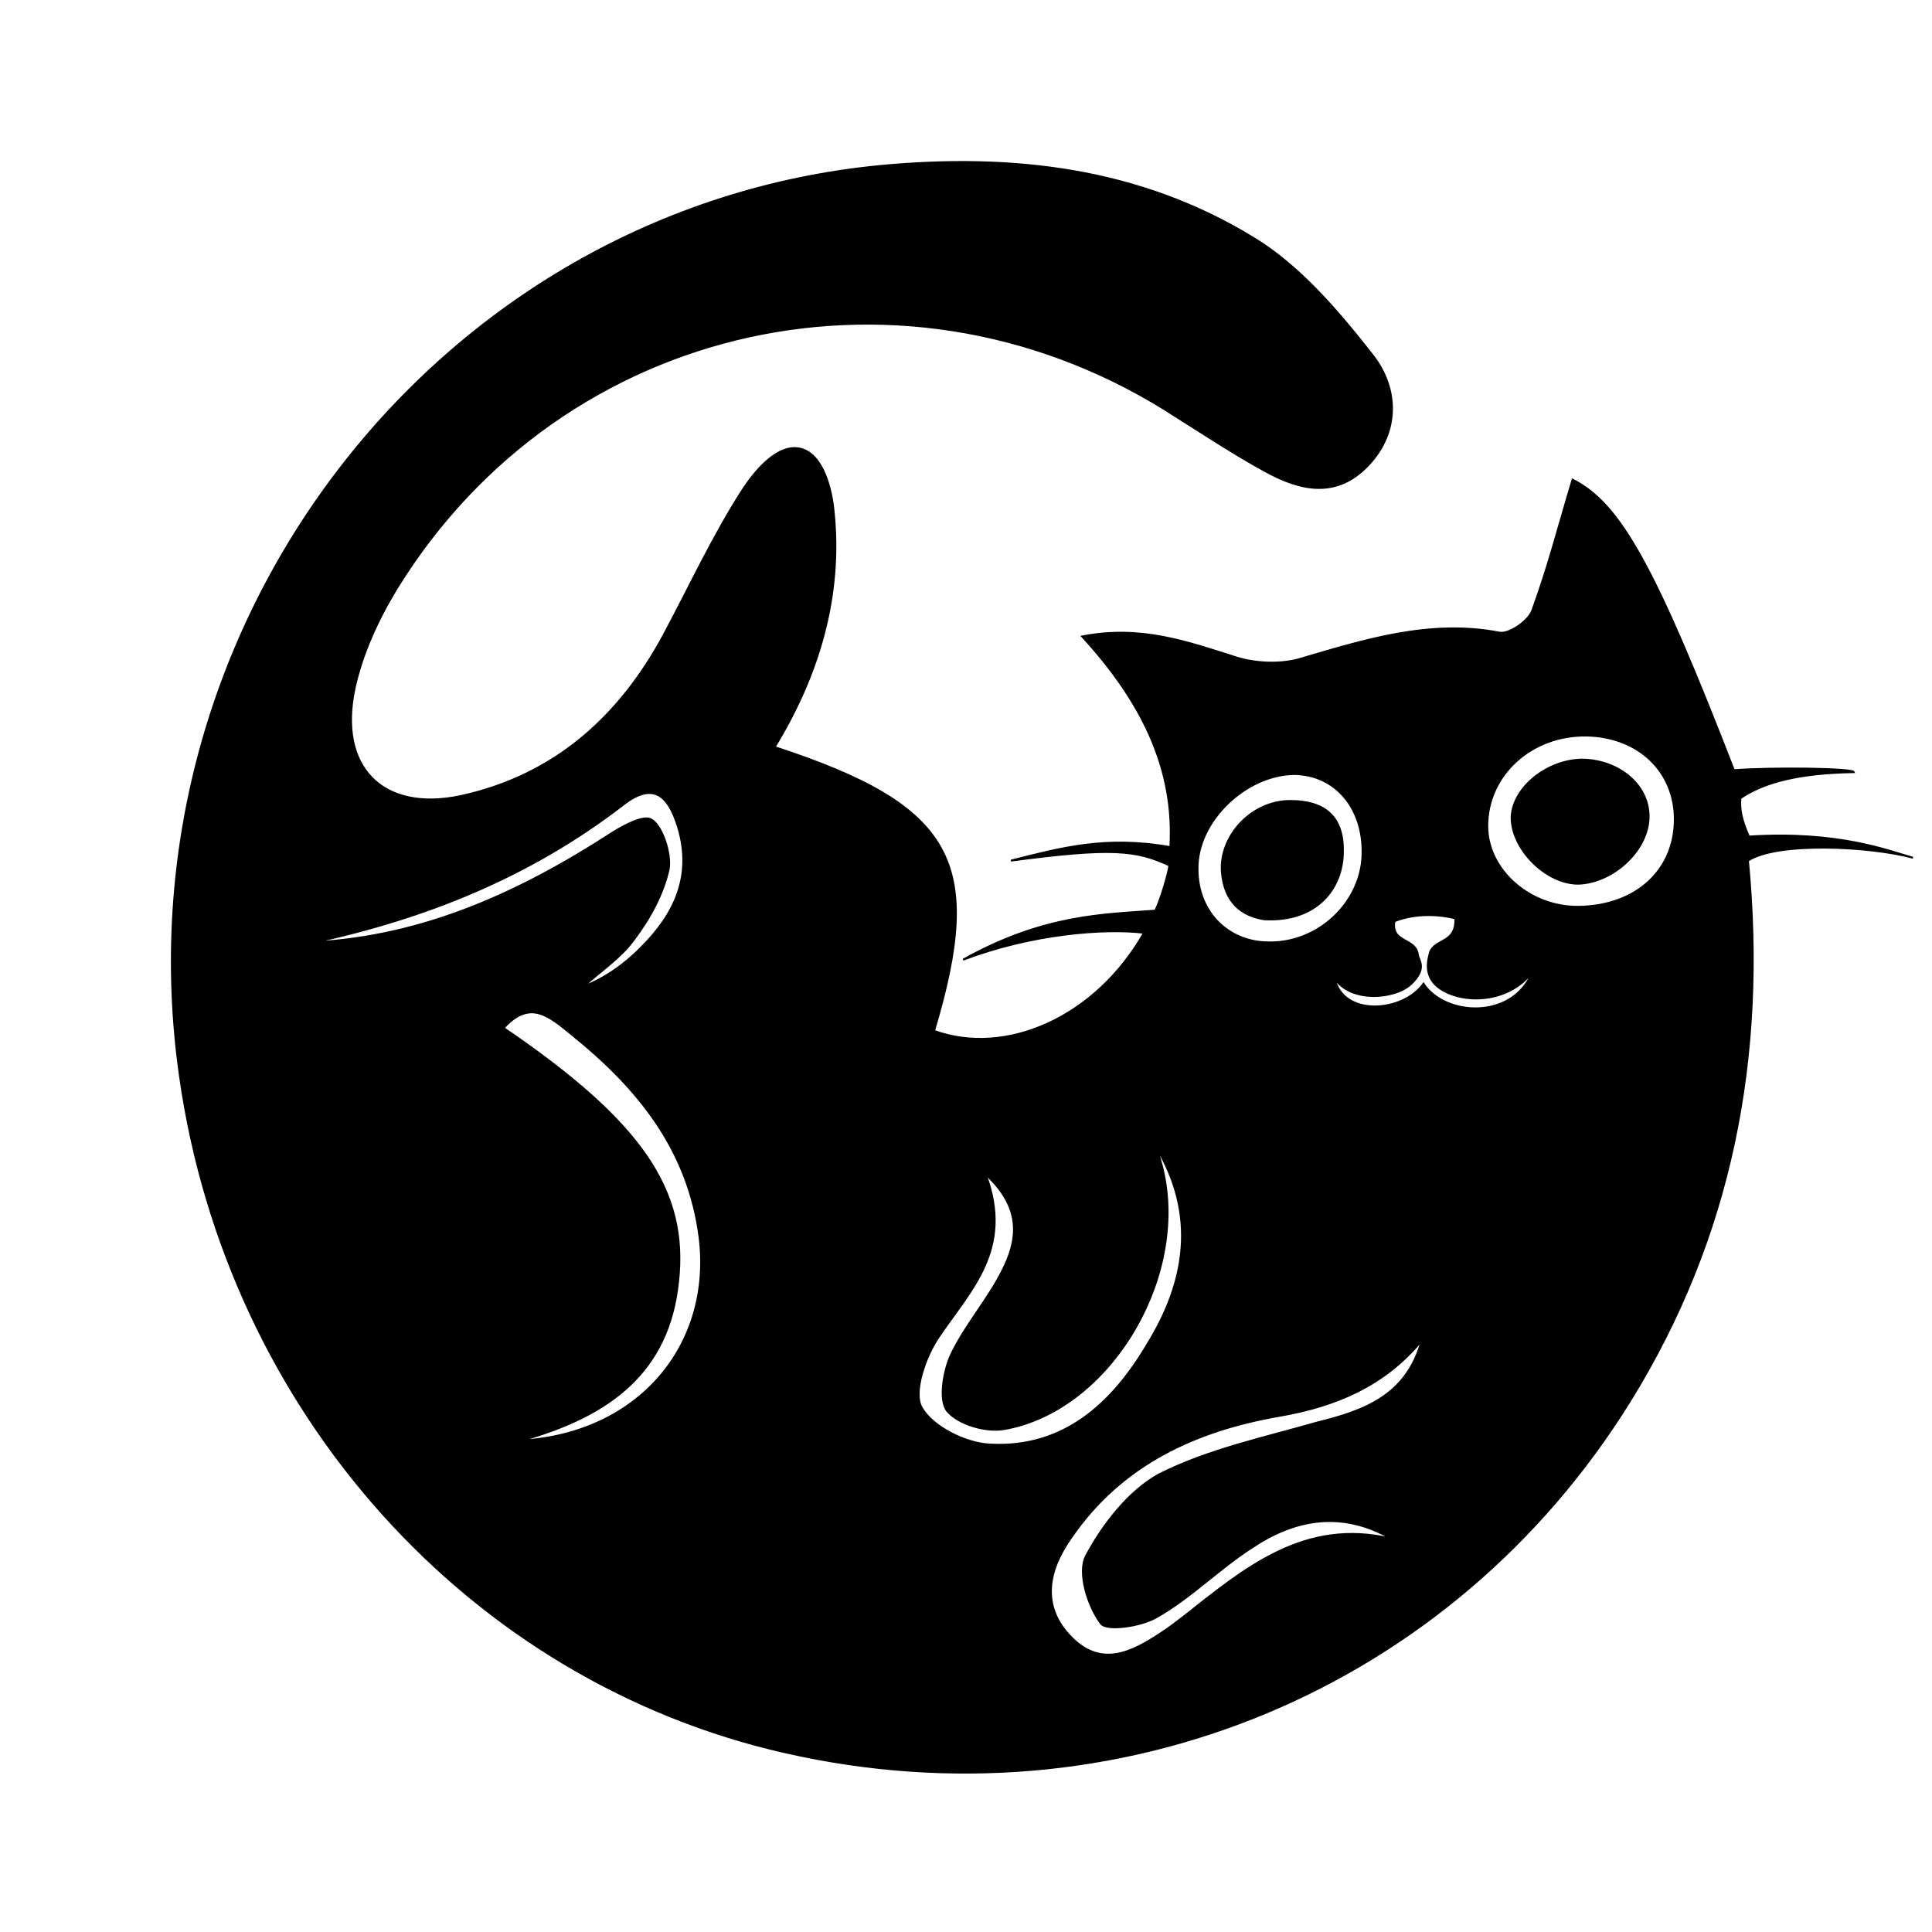 <svg width="1024" height="1024" xmlns="http://www.w3.org/2000/svg" stroke="null" style="vector-effect: non-scaling-stroke;">

 <g stroke="null">
  <title stroke="null">background</title>
  <rect stroke="null" fill="none" id="canvas_background" height="1026" width="1026" y="-1" x="-1"/>
 </g>
 <g stroke="null">
  <title stroke="null">Layer 1</title>
  <path stroke="null" d="m410.568,395.981c94.927,31.098 111.328,60.676 84.484,150.414c37.771,13.765 85.491,-6.629 111.328,-52.01c-21.37,-2.544 -59.636,0.517 -95.915,14.282c42.741,-23.962 75.048,-23.962 101.882,-26.01c2.984,-6.112 6.955,-19.877 7.459,-23.962c-17.399,-8.16 -30.322,-9.69 -84,-2.544c26.34,-6.629 50.2,-13.258 84.494,-7.146c2.48,-41.296 -14.909,-76.986 -46.722,-111.663c31.31,-6.122 56.168,3.061 82.004,11.221c9.939,3.051 22.368,3.568 32.308,1.014c34.787,-10.197 69.585,-21.418 106.852,-14.272c4.97,1.014 15.413,-6.122 17.399,-11.728c8.447,-22.949 14.415,-46.404 21.37,-69.353c25.342,12.752 43.739,46.404 85.482,153.992c20.382,-1.531 63.123,-1.024 63.617,1.024c-28.83,0.507 -47.216,5.099 -60.139,13.765c-0.494,6.112 0.504,11.221 4.476,20.394c47.71,-3.061 74.05,7.653 86.973,11.221c-22.368,-6.122 -72.065,-8.677 -87.467,1.531c9.939,104.527 -8.951,199.869 -62.629,286.556c-94.927,152.968 -271.847,225.879 -447.296,186.114c-167.485,-37.738 -295.708,-180.509 -321.05,-357.947c-34.293,-238.631 136.176,-459.929 370.756,-482.867c70.079,-6.629 137.668,1.014 198.301,38.234c24.354,14.789 44.727,38.751 63.113,62.207c13.427,17.343 14.415,40.282 -2.48,58.132c-16.905,17.85 -36.279,13.258 -54.676,3.061c-15.897,-8.667 -31.31,-18.864 -46.712,-28.554c-141.145,-92.292 -325.535,-52.01 -413.497,90.761c-9.939,16.309 -18.397,34.666 -22.368,53.023c-8.941,41.813 14.909,65.775 56.158,57.108c49.202,-10.704 83.99,-41.296 107.85,-85.663c13.921,-26 26.34,-53.023 42.247,-77.503c6.461,-9.69 18.387,-23.962 30.312,-20.901c11.935,3.061 16.401,21.925 17.399,33.653c4.476,44.357 -7.953,86.17 -31.31,124.414l0,0zm342.924,314.603c-19.879,23.962 -45.725,34.677 -75.048,39.775c-44.233,7.643 -83.99,25.493 -110.824,64.751c-11.935,16.826 -16.401,36.207 0.494,53.034c15.907,15.803 31.804,7.643 47.216,-2.554c3.972,-2.544 7.953,-5.605 11.925,-8.667c32.308,-25.493 64.111,-52.517 110.33,-41.306c-26.34,-15.296 -51.188,-10.704 -74.05,4.592c-17.389,11.221 -32.308,26.517 -50.19,36.714c-8.457,5.099 -26.844,7.643 -29.828,3.568c-6.955,-9.173 -12.419,-27.024 -7.944,-35.69c8.941,-16.826 22.852,-34.677 38.759,-43.343c26.34,-13.258 55.664,-19.371 83.99,-27.53c24.858,-6.122 47.216,-14.282 55.17,-43.343l0,-0zm-477.608,53.023c63.113,-3.568 101.882,-50.986 94.927,-107.588c-5.967,-46.901 -32.802,-79.54 -67.599,-107.588c-12.419,-10.197 -22.358,-18.864 -36.279,-3.568c72.559,49.466 97.911,85.663 92.447,134.611c-4.97,47.428 -35.785,70.884 -83.496,84.132l-0,0zm336.956,-155.513c1.492,4.592 2.984,9.173 3.982,14.272c11.925,57.625 -30.322,125.945 -84.988,135.128c-9.445,1.531 -23.86,-2.554 -29.818,-9.69c-4.476,-5.605 -1.996,-20.901 1.986,-29.578c7.449,-15.803 19.385,-29.061 27.338,-44.864c7.944,-15.813 10.927,-32.639 -8.951,-50.996c14.909,39.775 -7.953,61.193 -24.848,86.18c-6.955,10.197 -13.921,29.568 -8.951,37.728c5.967,10.197 23.366,18.864 36.289,19.381c38.759,2.037 64.605,-21.418 83.496,-53.54c20.372,-33.146 25.836,-68.329 4.466,-104.02l0,0zm274.841,-173.87c0,-25.503 -19.385,-43.86 -46.722,-44.367c-29.314,-0.507 -52.68,20.911 -52.68,47.935c0,23.456 22.862,43.333 48.708,42.826c30.322,-0.507 50.694,-19.371 50.694,-46.394l0,-0zm-165.499,18.347c0.494,-24.469 -14.415,-41.802 -35.785,-42.319c-25.846,0 -52.186,24.986 -51.682,50.479c0,21.925 15.403,38.245 36.773,38.751c26.834,1.024 50.2,-20.901 50.694,-46.911l0,0zm-556.134,46.911c58.638,-3.051 109.836,-26.507 158.534,-58.122c6.461,-4.085 16.401,-9.184 20.382,-7.136c5.958,3.051 10.927,18.347 9.445,26.507c-2.984,13.258 -9.939,26.01 -18.397,37.221c-6.955,9.69 -17.893,16.826 -26.834,24.986c11.925,-4.582 22.368,-12.235 30.816,-20.901c17.389,-17.333 27.328,-37.738 19.385,-63.738c-5.473,-17.85 -13.921,-23.962 -29.828,-11.221c-49.202,37.738 -104.362,59.663 -163.504,72.404l-0,0zm573.029,-11.211c-1.986,11.728 11.431,8.667 12.429,17.84c0.494,3.061 4.97,7.146 -3.478,15.296c-8.447,8.16 -32.308,10.197 -40.755,-3.051c4.476,20.901 36.279,18.347 47.216,3.051c11.431,17.343 47.216,19.381 57.65,-6.112c-16.401,20.901 -48.708,15.296 -54.172,2.544c-2.49,-5.605 -0.494,-10.704 0,-13.258c2.984,-7.136 13.911,-4.582 13.417,-17.84c-7.953,-2.037 -20.876,-3.061 -32.308,1.531zm99.896,-85.663c19.879,0.507 35.785,14.272 34.787,31.615c-0.988,17.333 -19.375,33.653 -37.267,34.16c-17.399,0 -35.785,-18.864 -35.291,-35.69c0.998,-15.813 19.385,-30.085 37.771,-30.085l0,-0zm-168.977,84.639c-15.907,-2.544 -21.37,-13.258 -22.368,-24.986c-1.482,-18.864 15.413,-37.728 36.289,-37.728c17.389,0 28.326,7.643 27.832,27.024c0,18.357 -12.923,37.221 -41.753,35.69z" class="shp0" fill-rule="evenodd" id="svg_5"/>
 </g>
</svg>